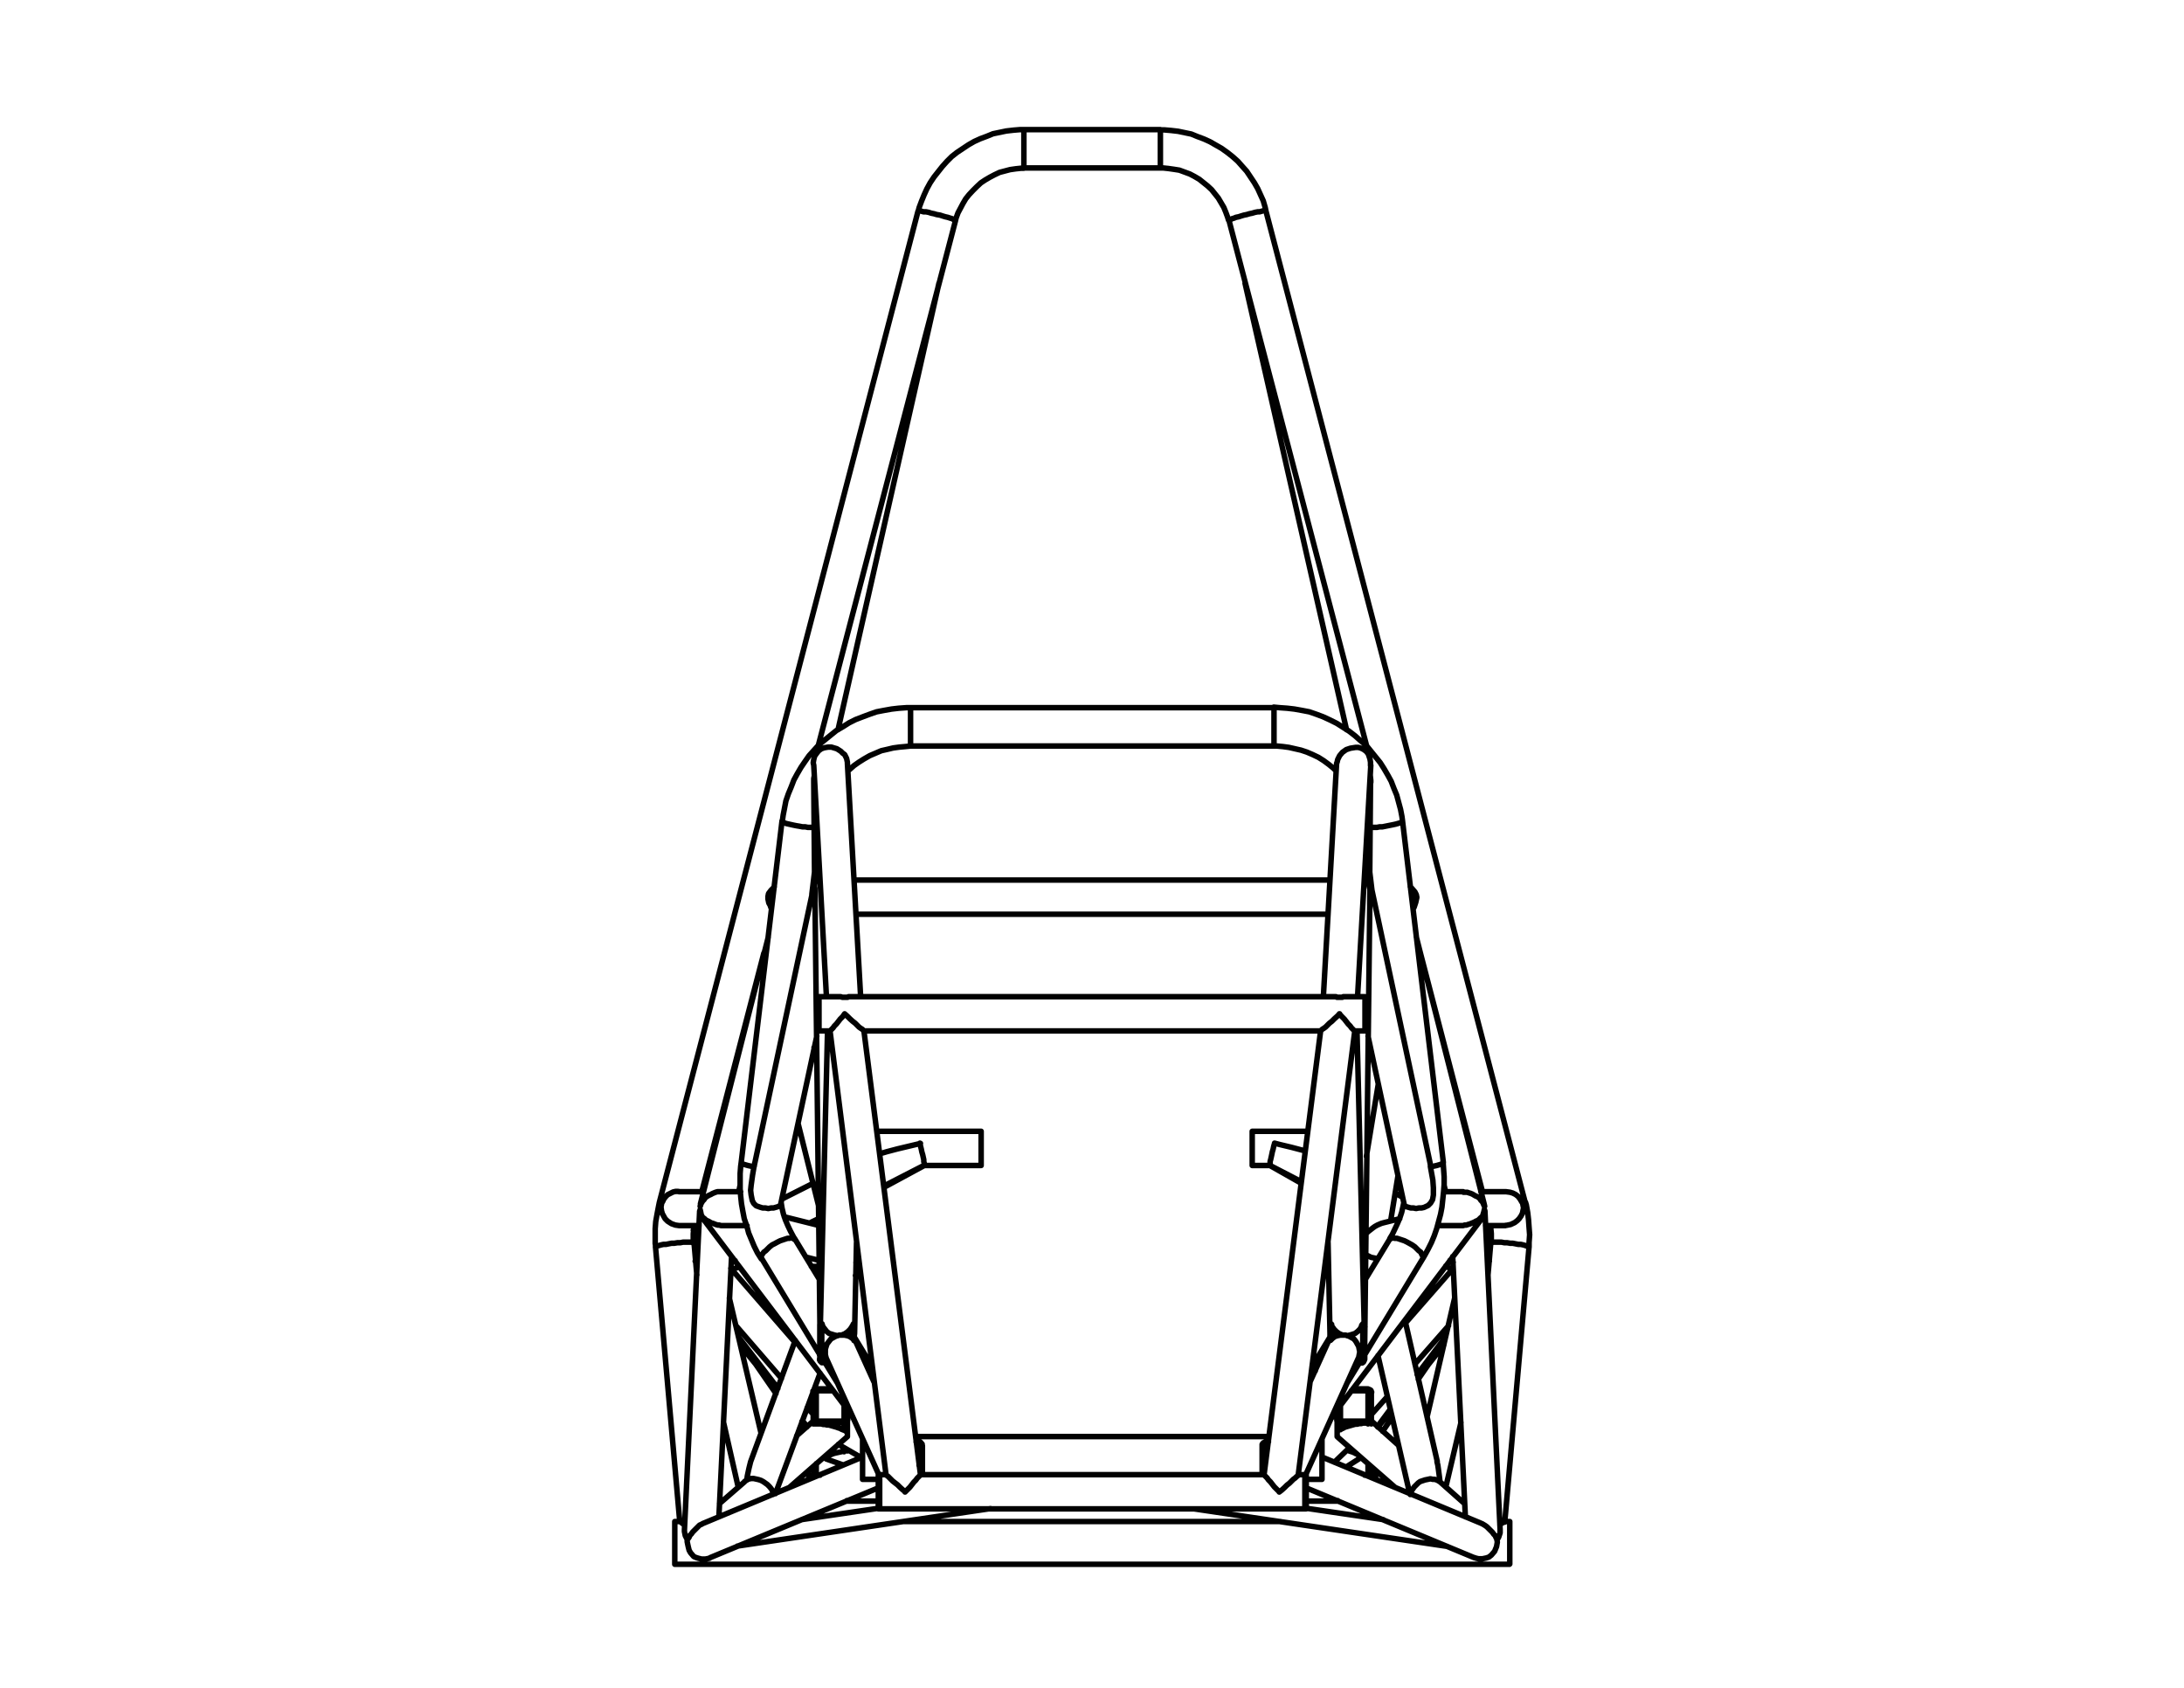 <?xml version="1.0" encoding="utf-8"?>
<!-- Generator: Adobe Illustrator 21.1.0, SVG Export Plug-In . SVG Version: 6.00 Build 0)  -->
<svg version="1.1" id="Layer_1" xmlns="http://www.w3.org/2000/svg" xmlns:xlink="http://www.w3.org/1999/xlink" x="0px" y="0px"
	 viewBox="0 0 792 612" style="enable-background:new 0 0 792 612;" xml:space="preserve">
<style type="text/css">
	.st0{fill:none;stroke:#010101;stroke-width:2;stroke-linecap:round;stroke-linejoin:round;stroke-miterlimit:10;}
</style>
<path class="st0" d="M420.8,47L420.8,47v0.2v0.2v0.3v0.7v0.7v0.9v0.9v1v1v1.2v1v1v1V58v0.9v0.7v0.7v0.3v0.3 M371.3,47v0.2v0.2v0.3
	v0.7v0.7v0.9v0.9v1v1v1.2v1v1v1V58v0.9v0.7v0.7v0.3v0.3 M332.9,76.6l0.2-0.2h0.3h0.3l0.5,0.2l0.7,0.2h0.9l1,0.2l0.9,0.3l1,0.2l1,0.3
	l1.2,0.2l0.9,0.3l1,0.3l0.9,0.2l0.9,0.3l0.7,0.2l0.5,0.3l0.3,0.2l0.2,0.2h0.2 M445.7,80L445.7,80l0.3-0.2l0.3-0.2l0.5-0.3l0.7-0.2
	l0.7-0.3l1-0.2l0.9-0.3l1-0.3l1-0.2l1-0.3l1-0.2l1-0.3l1-0.2h0.7l0.7-0.2l0.7-0.2h0.3h0.3v0.2 M240.1,436h-0.3h-0.3h-0.3 M552.1,436
	h0.2h0.5h0.2h0.2 M251.6,450.8l-0.2-0.2h-0.2l-0.5-0.2h-0.5h-0.7h-0.9h-0.9l-1,0.2h-1l-1.2,0.2h-1l-1,0.2l-1,0.2h-0.9l-0.9,0.2
	l-0.7,0.2l-0.7,0.2H238l-0.3,0.2v0.2 M540.6,450.8l0.2-0.2h0.2l0.5-0.2h0.5h0.7h0.9h0.9l1,0.2h1l1.2,0.2 M547.6,450.8h1l1,0.2l1,0.2
	h0.9l0.9,0.2l0.7,0.2l0.5,0.2h0.5l0.2,0.2l0.2,0.2 M268.8,421.4v0.2l0.2,0.2l0.3,0.2l0.5,0.2l0.7,0.2l0.7,0.2l0.9,0.2l1,0.2l0.3,0.2
	 M523.4,421.4v0.2l-0.2,0.2l-0.3,0.2l-0.5,0.2l-0.7,0.2l-0.7,0.2l-0.9,0.2l-1,0.2l-0.3,0.2 M283.6,297.6v0.2l0.2,0.2l0.3,0.2
	l0.5,0.2l0.5,0.2l0.9,0.2l0.9,0.2l0.9,0.2l1,0.2l1.2,0.2l1,0.2h1l1,0.2h1h0.9h0.3 M330.2,256.6L330.2,256.6v0.2v0.3v0.5v0.5v0.9v0.9
	v0.9v1v1.2v1v1v1v1v0.9v0.9v0.7v0.5v0.3v0.2 M508.6,297.6v0.2l-0.2,0.2l-0.3,0.2l-0.5,0.2l-0.7,0.2l-0.7,0.2l-0.9,0.2l-1,0.2l-1,0.2
	l-1,0.2l-1,0.2h-1l-1,0.2h-1h-0.9h-0.3 M462,256.6L462,256.6v0.2v0.3v0.5v0.5v0.9v0.9v0.9v1v1.2v1v1v1v1v0.9v0.9v0.7v0.5v0.3v0.2
	 M516,456.3l0.2-0.3l-0.2-0.3l-0.2-0.5l-0.3-0.5l-0.3-0.7l-0.7-0.5l-0.7-0.7l-0.7-0.7l-1-0.7l-0.9-0.5l-0.9-0.5l-1-0.5l-0.9-0.3
	l-0.9-0.3l-0.9-0.3h-0.9l-0.5-0.2l-0.5,0.2l-0.5,0.2l-0.2,0.2 M276.2,456.3L276,456v-0.3l0.2-0.5l0.3-0.5l0.5-0.7l0.7-0.5l0.7-0.7
	l0.7-0.7l0.9-0.7l1-0.5l0.9-0.5l1-0.5l0.9-0.3l0.9-0.3l0.9-0.3h0.7l0.7-0.2l0.5,0.2l0.3,0.2l0.3,0.2 M296,504.3v11 M306.1,509.6v5.7
	 M306.1,524.9v1.5 M306.1,515.9v2.4 M296,530.7v4.1 M296,515.9v0.3 M486.1,515.3v-5.7 M496.1,515.3v-11 M496.1,516.3v-0.3
	 M496.1,534.9v-4.1 M486.1,518.4v-2.4 M483.5,482.4v-0.7 M493.7,482.3v-1.2 M308.5,482.4v-0.7 M298.5,482.3v-1.2 M333.3,531.4v-8.6
	 M458.8,522.8v8.6 M547.5,551.7v0.2v0.2v0.5v0.5v0.7v0.9v1v1v1v1.2v1.2v1v1.2v1v0.9v0.9v0.7v0.7v0.3v0.3 M244.7,551.7v0.2v0.2v0.5
	v0.5v0.7v0.9v1v1v1v1.2v1.2v1v1.2v1v0.9v0.9v0.7v0.7v0.3v0.3 M479.4,536.4L479.4,536.4v-0.2v-0.3v-0.5v-0.7v-0.9V533v-1v-1v-1.2v-1
	 M479.4,528.7v-1.2v-1.2v-1v-1v-0.9v-0.7V522v-0.2 M312.8,536.4L312.8,536.4v-0.2v-0.3v-0.5v-0.7v-0.9V533v-1v-1v-1.2v-1
	 M312.8,528.7v-1.2v-1.2v-1v-1v-0.9v-0.7V522v-0.2 M297,361.4v0.2v0.2v0.5v0.5v0.9v0.9v0.9v1v1v1v1v1v0.9v0.7v0.7v0.5v0.3v0.2
	 M495,361.4v0.2v0.2v0.5v0.5v0.9v0.9v0.9v1v1v1v1v1v0.9v0.7v0.7v0.5v0.3v0.2 M319,547.1L319,547.1v-0.3v-0.3v-0.7V545v-0.9v-0.9v-1
	v-1v-1v-1v-1v-0.9v-0.9v-0.5v-0.5V535v-0.2v-0.2 M473.2,547.1L473.2,547.1v-0.3v-0.3v-0.7V545v-0.9v-0.9v-1v-1v-1v-1v-1v-0.9v-0.9
	v-0.5v-0.5V535v-0.2v-0.2 M248.2,552.9l-0.7-0.5L247,552l-0.3-0.2l-0.2-0.2 M545.7,551.9h-0.2l-0.7,0.3l-0.7,0.5l-0.2,0.2
	 M299.6,529v-0.2h-0.2v-0.2v-0.2h0.2l0.2-0.2l0.3-0.2l0.3-0.2l0.5-0.2l0.5-0.2l0.7-0.3l0.7-0.2l0.9-0.2l0.9-0.2l0.9-0.2l0.9-0.2
	l1-0.3 M307.3,526.1v-0.5 M493.5,528.5v0.2h-0.2 M488.5,525.9h0.3l0.7,0.3l0.7,0.2l0.5,0.2l0.5,0.2l0.5,0.3 M272.2,530l-0.3,1.2
	l-0.3,1.2l-0.3,1.4l-0.3,1.4l-0.2,1.5 M270.7,536.7l-0.7,0.5 M522.2,537.3l-0.2-1.7l-0.2-1.5l-0.2-1.5l-0.2-1.4l-0.3-1.2
	 M283.1,436.7v0.2l-0.2,0.2l-0.5,0.3l-0.5,0.2l-0.7,0.2l-0.7,0.2h-0.9l-1,0.2l-1-0.2h-1l-1-0.3l-1.4-0.5l-0.9-0.9l-0.5-1l-0.2-1
	l-0.2-1l-0.2-1.7l0.2-1.9l0.5-3.6l0.5-2.9 M273.5,422.9l0.2-1.2 M295.6,319.3l-0.2,1.4v1.4 M295.5,319.5L295.5,319.5l0.2-0.2
	 M518.6,421.7l0.2,1.2 M518.7,422.9l0.9,5l0.2,2.8v2.6l-0.3,1.7l-0.7,1.2l-0.9,0.9l-1.5,0.7l-0.9,0.2h-1l-1,0.2l-0.9-0.2h-1
	l-0.7-0.2l-0.7-0.2l-0.5-0.2l-0.3-0.3l-0.2-0.3 M496.7,322l-0.2-1.4v-1.4 M496.6,319.3l0.2,0.2 M280.3,541.9v-0.7l-0.3-0.9l-0.5-0.7
	L279,539l-0.7-0.7l-0.7-0.5l-0.7-0.5l-0.9-0.5l-0.9-0.3l-0.9-0.2l-0.9-0.2h-0.9l-0.9,0.2l-0.7,0.3l-0.3,0.2 M310.4,457.8l0.3,0.5
	l0.3,0.5l0.2,0.2l0.2,0.2 M511.2,541.6L511.2,541.6 M522.2,537.3l-0.5-0.3l-0.5-0.3l-0.9-0.3h-0.7l-0.9-0.2l-0.9,0.2l-1,0.2
	l-0.9,0.3l-0.9,0.3l-0.7,0.5l-0.7,0.7l-0.7,0.7l-0.5,0.7l-0.5,0.7l-0.3,0.9l-0.2,0.5 M495.2,454.9l1,0.5l1,0.5l1,0.2l1,0.2h0.3
	 M294.9,516.3h0.5h0.5h0.5h0.7h0.7l0.7,0.2h0.7l0.7,0.2h0.7l0.7,0.2l0.7,0.2l0.7,0.2l0.7,0.2l0.5,0.2l0.7,0.2l0.5,0.3l0.5,0.2
	l0.5,0.2l0.5,0.2l0.3,0.3l0.3,0.2 M294.9,515.8L294.9,515.8v0.3v0.2 M307.3,520.9L307.3,520.9v-0.2v-0.2v-0.3v-0.2v-0.3v-0.3V519
	 M484.9,519l0.3-0.2l0.3-0.3l0.5-0.2l0.5-0.2l0.5-0.2l0.5-0.3l0.5-0.2l0.7-0.2l0.7-0.2l0.7-0.2l0.7-0.2l0.7-0.2h0.7l0.7-0.2h0.7
	l0.7-0.2h0.7h0.5h0.7h0.5h0.5 M484.9,520.9v-0.2v-0.2v-0.2v-0.3v-0.3v-0.3V519 M485.2,521.1l-0.3-0.2 M497.3,516.3v-0.2v-0.3
	 M484.9,519L484.9,519 M484.9,512.3h-0.2 M296,534.9h1.4 M307.3,514.7v4.3 M301.6,503.6H296 M296,503.6l-0.2,0.2h-0.2l-0.2,0.2h-0.2
	l-0.2,0.2l-0.2,0.2v0.3v0.2 M294.9,504.8v10 M296,515.9h10.1 M306.1,515.9h0.2l0.3-0.2h0.2l0.2-0.2l0.2-0.2v-0.2l0.2-0.2v-0.3
	 M307.3,514.7v-3.6 M296,504.3L296,504.3h-0.2l-0.2,0.2v0.2h-0.2v0.2 M302.2,504.3H296 M306.6,514.7v-4.5 M306.1,515.3h0.2h0.2v-0.2
	h0.2v-0.2v-0.2 M296,515.3h10.1 M295.5,514.7v0.2h0.2v0.2l0.2,0.2h0.2 M295.5,504.8v10 M296,534.9L296,534.9l-0.3-0.2l-0.3-0.3
	l-0.2-0.3l-0.2-0.7 M294.9,514.7v0.3v0.2l0.2,0.2l0.2,0.2l0.2,0.2h0.2l0.2,0.2h0.2 M294.9,531.8v1.5 M294.9,514.7v1 M252.8,457.3
	h-0.2h-0.5 M333.6,414.5l0.2,1l0.3,1.2l0.2,1l0.3,1l0.2,0.9l0.2,0.9v0.7l0.2,0.7v0.3v0.2l-0.2,0.2 M319,418.3l0.9-0.2l1.7-0.5
	l1.9-0.5l1.9-0.5l2.1-0.5l2.1-0.5l2.1-0.5l2.1-0.5 M265.5,460.3l1.9-0.7l0.7-0.3 M295.1,277.5l-0.2-0.9l0.2-1.2l0.3-1.2l0.7-1
	l0.7-0.9l0.9-0.7l0.7-0.3l0.7-0.2l1.2-0.2h1.2l1,0.3l1,0.3l1.4,0.9l0.7,0.7l0.7,0.5l0.7,1.4l0.3,1.4v0.3 M307.7,361.4l-0.3,0.2h-1
	 M306.3,361.6h-0.9l-0.5-0.2 M309.7,481.1v-1 M309.9,483.1L309.9,483.1v0.3 M309.5,480L309.5,480h0.2 M298,480h-0.3h-0.2h0.2H298
	 M303.7,484.3l-1-0.2l-1-0.3l-1-0.3l-0.9-0.7l-0.7-0.9l-0.7-0.9l-0.3-1 M305.3,484.1h-0.5h-0.5l-0.5,0.2 M309.5,480l-0.5,1l-0.7,1
	l-0.9,0.9l-1,0.7l-1.2,0.5 M309.7,480L309.7,480h-0.2 M310.2,486.2l-0.3-0.7l-0.2-0.3 M309.7,485l0.2,0.3 M305.3,484.1h0.9l1,0.2
	l0.9,0.3l1,0.7l0.7,0.7 M299.6,492.4l-0.3-1.2v-1v-1l0.3-1l0.3-0.9l0.7-0.9l0.7-0.9l0.9-0.5l0.9-0.5l0.7-0.2 M299.6,492.4
	L299.6,492.4 M301,373.8L301,373.8l0.3-0.3l0.3-0.3l0.5-0.5l0.5-0.7l0.7-0.7l0.7-0.9l0.7-0.9l0.9-0.9l0.7-1 M306.3,367.6l1,0.9
	l0.9,0.9l1,0.9l0.9,0.7l0.7,0.7l0.7,0.7l0.7,0.5l0.5,0.3l0.3,0.3l0.2,0.3h0.2 M328.3,540.9l-0.9-0.7l-1-0.9l-0.9-0.9l-0.9-0.7
	l-0.9-0.7l-0.7-0.7l-0.5-0.5l-0.5-0.5l-0.3-0.2l-0.3-0.3h-0.2v-0.2 M333.8,534.7v0.2h-0.2l-0.2,0.3l-0.3,0.3l-0.5,0.5l-0.5,0.7
	l-0.7,0.7l-0.7,0.9l-0.7,0.9l-0.9,0.9l-0.9,0.9 M484.9,514.7v-3.6 M497.3,504.8v10 M496.1,503.6l0.3,0.2h0.2l0.2,0.2h0.2l0.2,0.2
	v0.2l0.2,0.3v0.2 M490.6,503.6h5.5 M496.1,504.3h0.2h0.2l0.2,0.2v0.2v0.2 M496.6,504.8v10 M496.6,514.7v0.2v0.2l-0.2,0.2h-0.2h-0.2
	 M496.1,515.3h-10 M486.1,515.3h-0.2h-0.2l-0.2-0.2v-0.2v-0.2 M485.6,514.7v-4.5 M490,504.3h6 M496.1,515.9h-10 M496.1,534.9h-1.2
	 M497.3,533.3l-0.2,0.7l-0.3,0.3l-0.3,0.3l-0.3,0.2 M497.3,515.8v-1 M497.3,533.3v-1.5 M497.3,514.7v0.3l-0.2,0.2v0.2l-0.2,0.2
	l-0.2,0.2h-0.2l-0.2,0.2h-0.3 M486.1,515.9h-0.3l-0.2-0.2h-0.2l-0.2-0.2l-0.2-0.2l-0.2-0.2v-0.2v-0.3 M484.9,519v-4.3 M485.7,361.6
	h-0.9l-0.3-0.2 M487.1,361.4l-0.3,0.2h-1 M484.7,276.8l0.2-0.5l0.2-0.9l0.7-1.4l1-1.2l1.4-1l1.5-0.5l1.9-0.3h1l1,0.3l1,0.5l0.9,0.7
	l0.7,0.9l0.3,0.9l0.3,0.9l0.2,1.2v1.2 M524.3,459l0.2,0.2l0.9,0.5l1.5,0.5 M462.2,414.5l1.9,0.5l2.1,0.5l2.1,0.5l1.9,0.5l1.9,0.5
	l1.2,0.3 M460.6,422.6L460.6,422.6l-0.2-0.2v-0.3l0.2-0.3v-0.7l0.2-0.7l0.2-0.9l0.2-0.9l0.2-1l0.3-1l0.2-1l0.3-1 M540.1,457.3h-0.5
	h-0.2 M310.8,451.3l-0.2,0.2 M501.6,443.4L501.6,443.4l-0.7,0.2l-0.7,0.3l-0.7,0.3l-0.9,0.5l-0.7,0.5l-0.9,0.7l-0.9,0.7l-0.7,0.7
	l-0.3,0.3 M279.8,329.4l-0.2-0.2l-0.3-0.9l-0.5-0.9l-0.3-1.4v-1l0.2-1l0.9-1.2l1-1l0.2-0.3 M511.4,321.5l0.5,0.5l1.2,1.4l0.5,1
	l0.2,1l-0.2,0.9l-0.2,0.9l-0.3,0.9l-0.3,0.9l-0.3,0.5 M536.8,442.5l0.2-0.3l0.5-0.9 M538.3,438.6l0.2,0.5v0.3 M537.5,441.3l0.3-0.9
	l0.3-1l0.2-0.9 M543,558.2l-0.5-0.7l-0.3-0.7l-0.5-0.5l-0.5-0.7l-0.5-0.5l-0.5-0.5l-0.5-0.5l-0.5-0.5l-0.7-0.5l-0.5-0.3l-0.5-0.3
	l-0.5-0.2 M544,554.6v1.2l-0.5,1.5l-0.5,0.9 M249.2,558.2l-0.7-1.4l-0.3-1.5v-0.7 M255.4,552.2l-0.5,0.2l-0.5,0.3l-0.7,0.3l-0.5,0.5
	l-0.5,0.5l-0.5,0.5l-0.5,0.5l-0.5,0.5l-0.5,0.7l-0.5,0.5l-0.3,0.7l-0.5,0.7 M254.7,441.3l0.5,0.9l0.2,0.3 M253.9,438.6l0.2,0.9
	l0.2,1l0.5,0.9 M253.7,439.5v-0.3l0.2-0.5 M538.2,436.5l0.2,0.9 M538.3,437.4l-0.3-0.7l-0.2-0.5l-0.3-0.5l-0.5-0.5l-0.3-0.5
	l-0.5-0.5l-0.5-0.3l-0.7-0.3l-0.5-0.3l-0.5-0.3l-0.7-0.3l-0.7-0.2l-0.5-0.2h-0.7h-0.5h-0.2 M253.9,437.4l0.2-0.9 M261.4,432.1
	L261.4,432.1h-0.7h-0.5l-0.7,0.2l-0.5,0.2l-0.7,0.3l-0.5,0.3l-0.7,0.3l-0.5,0.3l-0.5,0.3l-0.5,0.5l-0.3,0.5l-0.5,0.5l-0.3,0.5
	l-0.3,0.5l-0.2,0.7 M246.3,444.4l-1.4-0.2l-1.4-0.5l-1.4-0.9l-0.9-0.9l-0.5-0.9l-0.5-0.9l-0.3-1l-0.2-1.4l0.2-1.2l0.2-0.7
	 M240.1,436l0.3-0.5l0.3-0.7l0.7-0.9l0.7-0.7l1-0.5l1-0.5l0.9-0.2h1 M552.1,436l0.2,1l0.2,1l-0.2,0.9l-0.2,1l-0.5,1l-0.7,1l-0.7,0.7
	l-0.9,0.7l-1.5,0.7l-1.5,0.3h-0.3 M545.9,432.1h0.2l1.5,0.2l1,0.3l1,0.5l0.9,0.7l0.7,0.9l0.7,1.2l0.2,0.2 M254.7,441.3l0.2,0.2
	l0.5,0.3l0.5,0.5l0.5,0.3l0.5,0.2l0.5,0.3l0.5,0.3l0.7,0.2l0.5,0.2l0.5,0.2l0.7,0.2h0.5l0.7,0.2h0.5 M530.1,444.4L530.1,444.4h0.5
	l0.5-0.2h0.7l0.5-0.2l0.7-0.2l0.5-0.2l0.5-0.2l0.7-0.3l0.5-0.3l0.5-0.2l0.5-0.3l0.5-0.5l0.3-0.3l0.3-0.2 M257.5,564.8l-0.2,0.2
	l-1.5,0.3h-1.4l-1.2-0.3l-0.9-0.3l-0.7-0.3l-1.2-1.4l-0.5-0.9l-0.3-1.2l-0.2-0.9l-0.2-1v-0.7 M542.8,558.2l0.2,0.9l-0.3,1.7
	l-0.7,1.7l-1.2,1.4l-0.9,0.7l-0.9,0.3l-1.4,0.3h-1.4l-0.9-0.2l-0.9-0.3 M295.1,283.7v-1.4l0.2-1 M297.3,480.2v0.9 M297.9,480.2h-0.3
	h-0.2 M309.4,480.2h0.2h0.2h-0.2H309.4 M297.3,480.2h0.2h0.3 M496.9,281.1l0.2,1.9v0.7 M494.9,481.1v-0.9 M494.3,480.2h0.2h0.3
	 M482.7,480.2h-0.2H482.7 M494.9,480.2h-0.3h-0.2 M483.5,482.4h0.3 M492.8,482.3h0.9 M483.9,482.4h0.2 M483,482.9v-0.2l0.2-0.2
	l0.2-0.2h0.2 M493.7,482.3l0.2,0.2h0.2l0.2,0.2v0.2v0.2 M494.9,492.9l-0.2,0.3v0.2l-0.2,0.2v0.2l-0.2,0.2l-0.3,0.2h-0.2h-0.2
	 M494.9,492.9v-1.7 M493,494.1L493,494.1h-0.3h-0.3h-0.3 M493.7,494.1H493 M493.7,494.1v-1.7 M482.5,481.1v-0.2v-0.2l0.2-0.3
	l0.2-0.2 M482.5,486v-5 M493.7,492.4h-1 M494.9,491.2l-0.2,0.2v0.2l-0.2,0.3v0.2h-0.2l-0.3,0.2h-0.2l-0.2,0.2 M494.9,481.1v10.1
	 M494.2,480l0.2,0.2h0.2v0.2l0.2,0.3v0.2l0.2,0.2 M493.8,480.5l0.2,0.2h0.2v0.2v0.2 M494.2,481.1v10.1 M494.2,491.2L494.2,491.2v0.2
	v0.2H494l-0.2,0.2h-0.2 M493.7,491.7h-0.9 M483,485.3v-4.3 M483,481.1L483,481.1v-0.2 M308,482.4L308,482.4h0.3 M298.5,482.3h0.9
	 M308.3,482.4h0.2 M308.5,482.4h0.2h0.2l0.2,0.2v0.2h0.2v0.2 M298,482.9v-0.2v-0.2l0.2-0.2h0.2l0.2-0.2 M297.3,492.9v-1.7
	 M298.5,494.1h-0.2H298l-0.2-0.2l-0.2-0.2l-0.2-0.2v-0.2l-0.2-0.2v-0.3 M297.3,481.1v-0.2l0.2-0.2v-0.3l0.2-0.2h0.2l0.2-0.2
	 M297.3,491.2v-10.1 M298.5,492.4l-0.2-0.2H298l-0.2-0.2h-0.2l-0.2-0.2v-0.3l-0.2-0.2v-0.2 M309.7,481.1v5 M309.4,480.2L309.4,480.2
	l0.2,0.2l0.2,0.3v0.2v0.2 M309,480.9l0.2,0.2 M309.2,481.1v4.3 M299.4,491.7h-0.9 M298.5,491.7h-0.2l-0.2-0.2H298v-0.2v-0.2
	 M298,491.2v-10.1 M298,481.1L298,481.1v-0.2v-0.2h0.2v-0.2 M300.3,494.1h-0.3h-0.3h-0.3 M299.6,492.4h-1 M298.5,494.1v-1.7
	 M299.2,494.1h-0.7 M332.2,522.8h1 M333.3,522.8h0.3l0.3,0.2l0.2,0.3l0.3,0.3v0.5 M334.5,534.7v-10.5 M457.7,524.2v-0.5l0.2-0.3
	l0.3-0.3h0.2l0.3-0.2 M457.7,524.2v10.5 M458.8,522.8h1.2 M482.3,483.5v-0.3 M482.5,480v1 M482.7,480h-0.2 M486.9,484.1l-1.2-0.5
	l-1-0.7l-0.9-0.9l-0.7-1l-0.5-1 M488.5,484.3l-0.5-0.2h-0.5h-0.5 M494.2,480l-0.5,1l-0.5,0.9l-0.9,0.9l-0.9,0.7l-0.9,0.3l-1,0.3
	l-1,0.2 M494.2,480L494.2,480h0.2h0.2h0.2h-0.2h-0.2H494.2 M482.5,480h0.2 M482.3,485.5v-0.3l0.2-0.2 M482.5,485.2l-0.5,1
	 M492.6,492.4L492.6,492.4 M488.5,484.3l0.7,0.2l0.9,0.5l0.9,0.5l0.7,0.9l0.5,0.9l0.5,0.9l0.2,1l0.2,1l-0.2,1l-0.2,1.2 M482.5,486
	l0.7-0.7l0.9-0.7l1-0.3l1-0.2h0.9 M463.9,540.9l-0.9-0.9l-0.9-0.9l-0.7-0.9l-0.7-0.9l-0.7-0.7l-0.5-0.7l-0.5-0.5l-0.3-0.3l-0.2-0.3
	h-0.2v-0.2 M470.8,534.7v0.2l-0.3,0.3l-0.3,0.2l-0.5,0.5l-0.7,0.5l-0.7,0.7l-0.7,0.7l-0.9,0.7l-0.9,0.9l-1,0.9l-0.9,0.7
	 M478.9,373.8L478.9,373.8l0.3-0.3l0.3-0.3l0.5-0.3l0.7-0.5l0.7-0.7l0.7-0.7l0.9-0.7l0.9-0.9l1-0.9l0.9-0.9 M485.7,367.6l0.9,1
	l0.9,0.9l0.7,0.9l0.7,0.9l0.7,0.7l0.5,0.7l0.5,0.5l0.3,0.3l0.2,0.3h0.2 M307.1,544.3L307.1,544.3v-0.2 M499.2,533.5v0.3v0.5v0.3v0.2
	 M293,533.5v0.3v0.5v0.3v0.2 M485.1,544.3L485.1,544.3v-0.2 M454.1,422.6v-0.2v-0.2v-0.5v-0.5v-0.9v-0.7v-1v-1v-1v-1v-1v-0.9v-1
	v-0.7v-0.7v-0.5v-0.3v-0.2 M355.8,422.6v-0.2v-0.2v-0.5v-0.5v-0.9v-0.7v-1v-1v-1v-1v-1v-0.9v-1v-0.7v-0.7v-0.5v-0.3v-0.2
	 M473.7,534.7v0.2v0.2v0.5v0.5v0.9v0.9v0.9v1v1v1v1v1v0.9v0.7v0.7v0.5v0.3v0.2 M318.5,534.7v0.2v0.2v0.5v0.5v0.9v0.9v0.9v1v1v1v1v1
	v0.9v0.7v0.7v0.5v0.3v0.2 M246.5,551.7h-1.7 M464.3,551.7H327.9 M547.5,551.7h-1.7 M244.7,567.2h302.7 M473.7,536.4h5.7
	 M312.8,536.4h5.7 M460.1,520.9H332.1 M304.9,361.4H297 M484.5,361.4H307.7 M495,361.4h-7.9 M491.2,373.8h3.8 M313.3,373.8h165.5
	 M297,373.8h4 M319,547.1h154.2 M321.2,534.7H319 M458.4,534.7H333.8 M473.2,534.7h-2.4 M420.8,47h-49.5 M371.3,60.9h49.5
	 M420.8,60.9h1l1.9,0.2l2.1,0.3l1.9,0.3l1.9,0.7l1.9,0.7l1.7,0.9l1.7,1l1.5,1.2l1.5,1.2l1.5,1.4l1.2,1.5l1.2,1.5l1,1.7l1,1.7
	l0.7,1.7l0.7,1.9l0.3,1 M459.1,76.6l-0.3-1.4l-0.7-2.4l-1-2.2l-1-2.2l-1.2-2.1l-1.4-2.1l-1.4-2.1l-1.7-1.9l-1.5-1.7l-1.9-1.7
	l-1.9-1.5l-2.1-1.5l-2.1-1.2l-2.1-1.2l-2.2-1l-2.4-0.9l-2.2-0.9l-2.4-0.5l-2.4-0.5l-2.6-0.3l-2.4-0.2h-1.4 M346.5,80l0.2-0.9
	l0.7-1.9l0.9-1.7l0.9-1.7l1-1.7l1.2-1.5l1.4-1.5l1.4-1.4l1.5-1.4l1.5-1l1.7-1l1.7-0.9l1.9-0.9l1.9-0.5l1.9-0.5l2.1-0.3l1.9-0.2h1
	 M371.3,47h-1.4l-2.4,0.2l-2.6,0.3l-2.4,0.5l-2.4,0.5l-2.2,0.9l-2.4,0.9l-2.2,1l-2.1,1.2l-2.1,1.4l-2.1,1.4l-1.9,1.5l-1.7,1.7
	l-1.7,1.9l-1.5,1.9l-1.5,1.9l-1.4,2.1l-1.2,2.2l-1,2.2l-0.9,2.2l-0.9,2.4l-0.3,1.2 M332.9,76.6L239.1,436 M296.7,270.5L346.5,80
	 M254.5,432.1l22.5-86.5 M553.1,436l-94-359.4 M515.1,345.6l22.5,86.5 M445.7,80l49.9,190.5 M251.6,450.8l-0.2-1.2v-2.2l0.2-2.2
	v-0.7 M239.1,436l-0.3,1.5l-0.5,2.6l-0.5,2.8l-0.2,2.6v2.8v2.6l0.2,1.2 M540.6,444.4v0.7l0.2,2.2v2.2l-0.2,1.2 M554.5,452v-1.5
	l0.2-2.8l-0.2-2.6l-0.2-2.8l-0.3-2.6l-0.5-2.8l-0.3-1 M237.7,452l8.8,99.7 M252.7,462.3l-1-11.5 M545.7,551.7l8.8-99.7 M540.6,450.8
	l-1,11.5 M288.1,449.1l-0.5-0.9l-1-1.9l-0.9-1.9l-0.9-2.1l-0.7-2.1l-0.5-2.1l-0.3-1.9 M268.8,421.4l-0.2,1.5l-0.2,2.6v2.8v2.8
	l0.2,2.6l0.3,2.8l0.5,2.8l0.5,2.6l0.9,2.6l0.7,2.6l1,2.4l1,2.4l1.2,2.4l1.4,2.2 M509,436.4l-0.2,1l-0.5,2.2l-0.7,2.1l-0.9,2.1
	l-0.9,1.9l-0.9,1.9l-0.9,1.5 M516,456.3l0.7-1.2l1.2-2.2l1.2-2.4l1-2.4l0.9-2.6l0.7-2.6l0.7-2.6l0.5-2.6l0.3-2.8l0.3-2.8l0.2-2.6
	v-2.8l-0.2-2.8l-0.2-2.8 M283.6,297.6l-14.8,123.8 M294.4,324.3l1-8.3 M523.4,421.4l-14.8-123.8 M496.7,316l1,8.3 M307.5,279.4
	l0.5-0.3l1.7-1.5l1.7-1.2l1.9-1.2l2.1-1.2l2.1-0.9l2.1-0.9l2.2-0.5l2.1-0.5l2.2-0.3l2.2-0.2l1.9-0.2 M330.2,256.6h-1.5l-2.8,0.2
	l-2.6,0.3l-2.8,0.5l-2.6,0.5l-2.6,0.9l-2.4,0.9l-2.6,1l-2.4,1.2l-2.2,1.4l-2.4,1.4l-2.1,1.7l-2.1,1.7l-2.1,1.7l-1.7,1.9l-1.9,2.1
	L292,276l-1.5,2.2l-1.4,2.4l-1.2,2.2l-1,2.6l-1,2.4l-0.9,2.6l-0.5,2.6l-0.5,2.6l-0.3,2.1 M462,256.6H330.2 M330.2,270.5H462
	 M462,270.5h1l2.2,0.2l2.2,0.3l2.2,0.5l2.2,0.5l2.1,0.7l2.1,0.9l2.1,1l1.9,1.2l1.9,1.4l1.7,1.4l0.9,0.9 M508.6,297.6l-0.2-1.5
	l-0.5-2.6l-0.7-2.6l-0.7-2.6l-1-2.4l-1-2.6l-1.2-2.2l-1.4-2.4l-1.4-2.2l-1.7-2.1l-1.7-2.1l-1.7-2.1l-2.1-1.7l-1.9-1.7l-2.2-1.7
	l-2.2-1.4l-2.2-1.4l-2.4-1.2l-2.6-1.2l-2.4-0.9l-2.6-0.9l-2.6-0.5l-2.8-0.5l-2.6-0.3l-2.8-0.2l-2.1-0.2 M494.9,491.2l21.1-34.9
	 M488.5,501.5l4.5-7.4 M482.3,484.8l-6.5,10.7 M483.9,482.4l-0.9,1.4 M504.1,449.1l-9.1,15 M299.2,494.1l4.5,7.4 M276.2,456.3
	l21.1,34.9 M297.2,464l-9.1-15 M309.2,483.8l-0.9-1.4 M316.3,495.5l-6.5-10.7 M299.6,529l6.2,2.2 M488.2,531.9l5.2-3.3 M262.4,515.8
	l5.3,23.4 M276,519.7l-11.5-49 M524.3,539.2l5.5-23.4 M527.5,470.7l-10,43.1 M433,547.1l91.8,13.6 M501.6,551l-27.8-4.1
	 M318.5,546.9l-27.8,4.1 M267.4,560.6l91.8-13.6 M295.5,319.5l-21.8,102.3 M283.1,436.7l13.1-61 M496.1,375.7l13.1,61 M518.6,421.7
	l-21.8-102.3 M288.4,486l-16.2,44 M297.2,462.5l-0.3,0.9 M310.2,462.5l1.2-3.3 M281.2,541.6l16.2-43.7 M499.7,491.5l11.5,50
	 M521.2,529.9l-11.7-51.2 M290,517.8l0.7,1.2 M273.8,494.3l7.6,11 M514.3,500.1l4-5.8 M501.4,519l3.4-5 M290.8,515.4l1.7,2.1
	 M268.5,487.8l13.2,16.3 M514.3,499.4l9.3-11.7 M499.7,517.5l4.6-5.8 M286.3,539.3l21-18.4 M270,537.3l-9.1,7.9 M294.9,515.3l-6,5.3
	 M507.1,524l-9.8-8.8 M531.1,545.2l-8.9-7.9 M485.1,521.1l20.8,18.2 M304,523.7l8.3,4.8 M307.7,511.5l-0.3-0.2 M484.7,512.3
	l-1.9,1.9 M483.9,530.2l5.5-5.3 M303.9,264.6l36.6-161.9 M320.6,430l14.4-7.4 M293.7,443.4l3.1-1.5 M265.2,457.8l1.4-0.7
	 M294.8,429.1l-11.3,5.7 M320.6,430.5l14.6-7.9 M296,443.9l0.9-0.3 M312.1,361.4l-4.8-84.6 M295.1,277.5l4.6,83.9 M300.1,373.8
	L297.5,480 M309.7,485l0.2-1.5l0.7-33 M316.9,501l-6.7-14.8 M299.6,492.4l19.4,43 M333.8,534.7l-20.5-160.9 M301,373.8l20.3,160.9
	 M484.7,276.8l-4.8,84.6 M492.3,361.4l4.8-83.9 M524.3,459L524.3,459 M460.5,422.6l11.3,6.4 M508.4,434l-2.4-1.4 M525.8,457l1.2,0.7
	 M460.6,422.6l11.2,5.8 M451.5,102.7l36.8,161.9 M291,515.1l1.7,2.2 M267.8,484.8l14.3,18.6 M513.9,498.4l10.3-13.6 M499.5,517.3
	l4.6-6.2 M288.2,486.6L265,459.9 M292.7,510.4l2.2,2.4 M266.9,480.7l16.5,19.1 M513.1,494.6l12.2-13.9 M497.3,512.9l5.8-6.5
	 M527,459.9l-17.4,19.9 M292.2,455.8l4.8,1.2 M251.4,446l1.9,0.5 M296.8,444.3l-12.4-3.1 M507.6,441.9l-6,1.5 M538.9,446.5l1.7-0.3
	 M296.1,383.6l-0.9-3.8 M289.4,407.3l7.4,29.7 M275.5,351.8L275.5,351.8 M499.8,393.2l-4.3,26.1 M518.1,357.3v-0.2 M504.3,442.7
	l2.6-16 M482.3,319.1H309.7 M310.4,331.5h171.2 M544,554.6l-5.5-115.2 M526.8,455.6l4.6,94.4 M260.7,550l4.6-94.4 M253.7,439.5
	l-5.5,115.2 M538.2,436.5l-24.6-96.8 M523.7,429.8l0.5,2.2 M267.9,432.1l0.5-2.4 M278.6,339.8L254,436.5 M262.1,444.4h8.8
	 M246.3,444.4h7.2 M255.1,432.1h-8.9 M268.6,432.1h-7.2 M530.6,432.1h-7 M545.9,432.1H537 M538.7,444.4h7.2 M521.3,444.4h8.8
	 M255.4,442.5l53.6,70.8 M483.2,513.4l53.6-70.8 M312.8,528.3l-57.4,23.9 M257.5,564.8l61-25.3 M473.7,539.5l60.9,25.3 M536.8,552.2
	l-57.4-23.9 M309.7,480.2V480 M295.5,322l1.9,164.3 M295.1,283.7l0.3,35.8 M496.7,319.5l0.3-35.8 M494.9,486.4l1.9-164.3 M482.5,480
	v0.2 M477,497l-1.7,2.8 M482.1,485.7l-0.3,0.5 M316.9,499.8l-1.7-2.8 M310.2,486.2l-0.2-0.3 M481.6,450.5l0.7,33v1.5 M494.7,480
	l-2.6-106.2 M473.2,535.4l19.4-43 M481.8,486.2l-6.7,14.8 M470.8,534.7l20.5-160.9 M478.9,373.8l-20.5,160.9 M307.1,544.3h11.3
	 M495,534.9h4.1 M293,534.9h4.1 M473.7,544.3h11.3 M311.4,459.2h0.3 M294.2,459.2h2.8 M454.1,422.6h6.5 M474.2,410.2h-20.1
	 M335,422.6h20.8 M355.8,410.2H318 M318.7,534.7h-0.2 M473.7,534.7h-0.3 M473.2,547.1h0.5 M318.5,547.1h0.5"/>
</svg>

